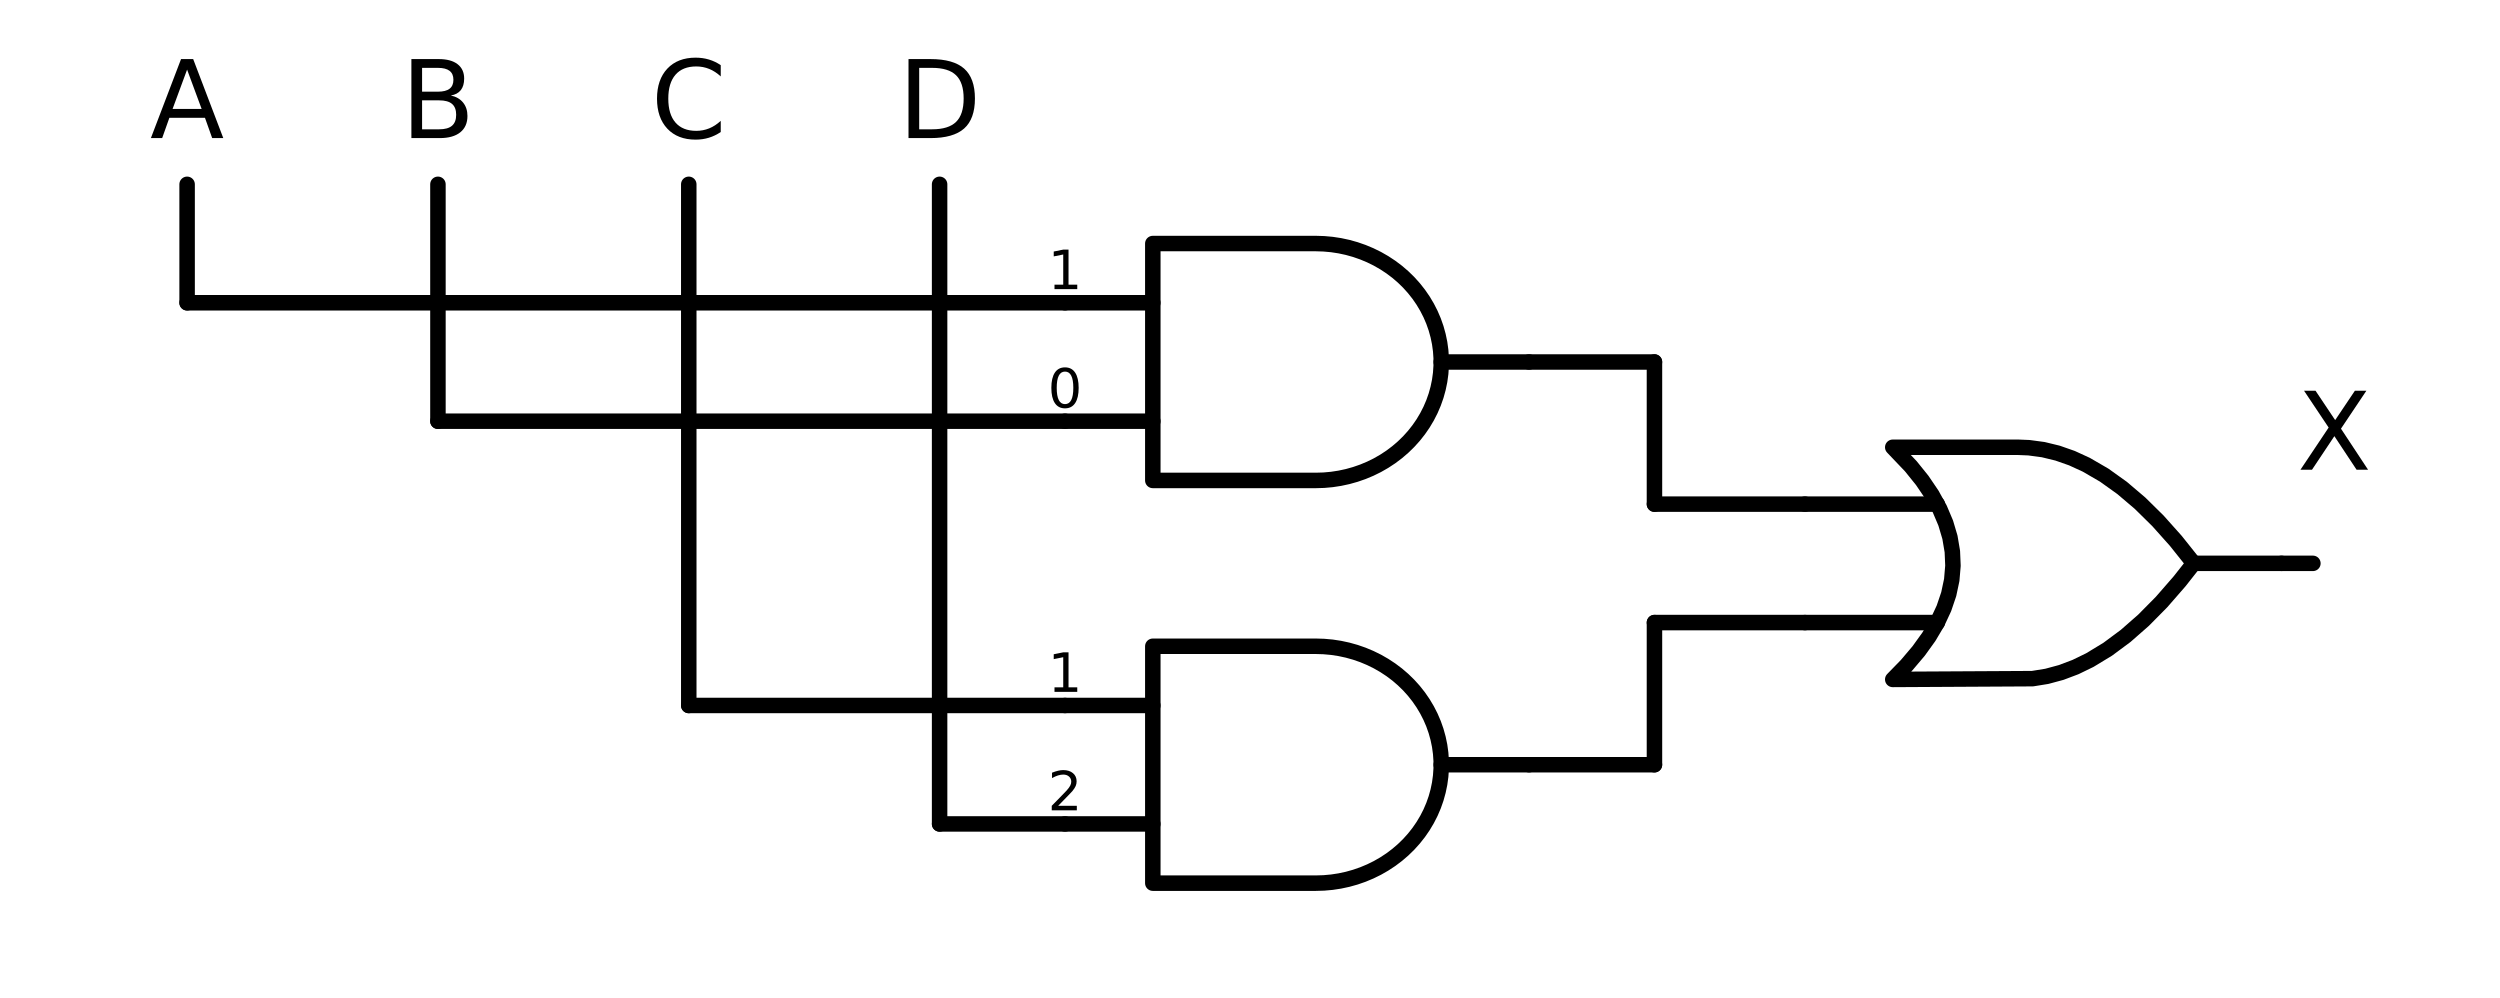 <?xml version="1.0" encoding="utf-8" standalone="no"?>
<!DOCTYPE svg PUBLIC "-//W3C//DTD SVG 1.1//EN"
  "http://www.w3.org/Graphics/SVG/1.1/DTD/svg11.dtd">
<!-- Created with matplotlib (https://matplotlib.org/) -->
<svg height="128.853pt" version="1.1" viewBox="0 0 322.929 128.853" width="322.929pt" xmlns="http://www.w3.org/2000/svg" xmlns:xlink="http://www.w3.org/1999/xlink">
 <defs>
  <style type="text/css">
*{stroke-linecap:butt;stroke-linejoin:round;}
  </style>
 </defs>
 <g id="figure_1">
  <g id="patch_1">
   <path d="M 0 128.853 
L 322.929 128.853 
L 322.929 0 
L 0 0 
z
" style="fill:none;"/>
  </g>
  <g id="axes_1">
   <g id="line2d_1">
    <path clip-path="url(#p10a012eb5a)" d="M 169.97 62.059 
L 171.007 62.028 
L 172.041 61.934 
L 173.066 61.777 
L 174.079 61.559 
L 175.074 61.28 
L 176.049 60.941 
L 176.998 60.544 
L 177.919 60.091 
L 178.807 59.582 
L 179.659 59.021 
L 180.471 58.409 
L 181.24 57.75 
L 181.962 57.046 
L 182.635 56.299 
L 183.256 55.513 
L 183.823 54.691 
L 184.332 53.836 
L 184.783 52.953 
L 185.173 52.043 
L 185.5 51.113 
L 185.763 50.164 
L 185.962 49.201 
L 186.095 48.229 
L 186.161 47.25 
L 186.161 46.269 
L 186.095 45.29 
L 185.962 44.317 
L 185.763 43.355 
L 185.5 42.406 
L 185.173 41.475 
L 184.783 40.566 
L 184.332 39.683 
L 183.823 38.828 
L 183.256 38.006 
L 182.635 37.22 
L 181.962 36.473 
L 181.24 35.769 
L 180.471 35.109 
L 179.659 34.498 
L 178.807 33.937 
L 177.919 33.428 
L 176.998 32.975 
L 176.049 32.578 
L 175.074 32.239 
L 174.079 31.96 
L 173.066 31.742 
L 172.041 31.585 
L 171.007 31.491 
L 169.97 31.459 
L 148.91 31.459 
L 148.91 46.759 
L 148.91 62.059 
L 169.97 62.059 
" style="fill:none;stroke:#000000;stroke-linecap:round;stroke-width:2;"/>
   </g>
   <g id="line2d_2">
    <path clip-path="url(#p10a012eb5a)" d="M 137.57 54.409 
L 148.91 54.409 
" style="fill:none;stroke:#000000;stroke-linecap:round;stroke-width:2;"/>
   </g>
   <g id="line2d_3">
    <path clip-path="url(#p10a012eb5a)" d="M 137.57 39.109 
L 148.91 39.109 
" style="fill:none;stroke:#000000;stroke-linecap:round;stroke-width:2;"/>
   </g>
   <g id="line2d_4">
    <path clip-path="url(#p10a012eb5a)" d="M 137.57 46.759 
M 186.169 46.759 
L 197.51 46.759 
" style="fill:none;stroke:#000000;stroke-linecap:round;stroke-width:2;"/>
   </g>
   <g id="line2d_5">
    <path clip-path="url(#p10a012eb5a)" d="M 169.97 114.079 
L 171.007 114.048 
L 172.041 113.954 
L 173.066 113.797 
L 174.079 113.579 
L 175.074 113.3 
L 176.049 112.961 
L 176.998 112.564 
L 177.919 112.111 
L 178.807 111.602 
L 179.659 111.041 
L 180.471 110.429 
L 181.24 109.77 
L 181.962 109.066 
L 182.635 108.319 
L 183.256 107.533 
L 183.823 106.711 
L 184.332 105.856 
L 184.783 104.973 
L 185.173 104.063 
L 185.5 103.133 
L 185.763 102.184 
L 185.962 101.221 
L 186.095 100.249 
L 186.161 99.27 
L 186.161 98.289 
L 186.095 97.31 
L 185.962 96.337 
L 185.763 95.375 
L 185.5 94.426 
L 185.173 93.495 
L 184.783 92.586 
L 184.332 91.703 
L 183.823 90.848 
L 183.256 90.026 
L 182.635 89.24 
L 181.962 88.493 
L 181.24 87.789 
L 180.471 87.129 
L 179.659 86.518 
L 178.807 85.957 
L 177.919 85.448 
L 176.998 84.995 
L 176.049 84.598 
L 175.074 84.259 
L 174.079 83.98 
L 173.066 83.762 
L 172.041 83.605 
L 171.007 83.511 
L 169.97 83.479 
L 148.91 83.479 
L 148.91 98.779 
L 148.91 114.079 
L 169.97 114.079 
" style="fill:none;stroke:#000000;stroke-linecap:round;stroke-width:2;"/>
   </g>
   <g id="line2d_6">
    <path clip-path="url(#p10a012eb5a)" d="M 137.57 106.429 
L 148.91 106.429 
" style="fill:none;stroke:#000000;stroke-linecap:round;stroke-width:2;"/>
   </g>
   <g id="line2d_7">
    <path clip-path="url(#p10a012eb5a)" d="M 137.57 91.129 
L 148.91 91.129 
" style="fill:none;stroke:#000000;stroke-linecap:round;stroke-width:2;"/>
   </g>
   <g id="line2d_8">
    <path clip-path="url(#p10a012eb5a)" d="M 137.57 98.779 
M 186.169 98.779 
L 197.51 98.779 
" style="fill:none;stroke:#000000;stroke-linecap:round;stroke-width:2;"/>
   </g>
   <g id="line2d_9">
    <path clip-path="url(#p10a012eb5a)" d="M 121.37 23.809 
L 121.37 65.119 
L 121.37 106.429 
" style="fill:none;stroke:#000000;stroke-linecap:round;stroke-width:2;"/>
   </g>
   <g id="line2d_10">
    <path clip-path="url(#p10a012eb5a)" d="M 88.969 23.809 
L 88.969 57.469 
L 88.969 91.129 
" style="fill:none;stroke:#000000;stroke-linecap:round;stroke-width:2;"/>
   </g>
   <g id="line2d_11">
    <path clip-path="url(#p10a012eb5a)" d="M 56.569 23.809 
L 56.569 39.109 
L 56.569 54.409 
" style="fill:none;stroke:#000000;stroke-linecap:round;stroke-width:2;"/>
   </g>
   <g id="line2d_12">
    <path clip-path="url(#p10a012eb5a)" d="M 24.169 23.809 
L 24.169 31.459 
L 24.169 39.109 
" style="fill:none;stroke:#000000;stroke-linecap:round;stroke-width:2;"/>
   </g>
   <g id="line2d_13">
    <path clip-path="url(#p10a012eb5a)" d="M 137.57 39.109 
L 80.87 39.109 
L 24.169 39.109 
" style="fill:none;stroke:#000000;stroke-linecap:round;stroke-width:2;"/>
   </g>
   <g id="line2d_14">
    <path clip-path="url(#p10a012eb5a)" d="M 137.57 54.409 
L 97.07 54.409 
L 56.569 54.409 
" style="fill:none;stroke:#000000;stroke-linecap:round;stroke-width:2;"/>
   </g>
   <g id="line2d_15">
    <path clip-path="url(#p10a012eb5a)" d="M 137.57 91.129 
L 113.269 91.129 
L 88.969 91.129 
" style="fill:none;stroke:#000000;stroke-linecap:round;stroke-width:2;"/>
   </g>
   <g id="line2d_16">
    <path clip-path="url(#p10a012eb5a)" d="M 137.57 106.429 
L 129.47 106.429 
L 121.37 106.429 
" style="fill:none;stroke:#000000;stroke-linecap:round;stroke-width:2;"/>
   </g>
   <g id="line2d_17">
    <path clip-path="url(#p10a012eb5a)" d="M 244.489 87.763 
L 262.541 87.663 
L 264.392 87.364 
L 266.244 86.864 
L 268.095 86.165 
L 269.947 85.265 
L 272.261 83.86 
L 274.575 82.143 
L 276.889 80.113 
L 279.204 77.772 
L 281.518 75.117 
L 283.37 72.769 
L 283.37 72.769 
L 281.055 69.865 
L 278.741 67.274 
L 276.427 64.994 
L 274.112 63.027 
L 271.798 61.372 
L 269.484 60.03 
L 267.632 59.18 
L 265.781 58.531 
L 263.93 58.081 
L 262.078 57.832 
L 260.69 57.775 
L 244.489 57.775 
L 244.489 57.775 
L 246.822 60.223 
L 248.3 62.059 
L 249.544 63.895 
L 250.555 65.731 
L 251.332 67.567 
L 251.877 69.403 
L 252.188 71.239 
L 252.266 73.075 
L 252.11 74.911 
L 251.721 76.747 
L 251.099 78.583 
L 250.244 80.419 
L 249.155 82.255 
L 247.833 84.091 
L 246.278 85.927 
L 244.489 87.763 
L 244.489 87.763 
" style="fill:none;stroke:#000000;stroke-linecap:round;stroke-width:2;"/>
   </g>
   <g id="line2d_18">
    <path clip-path="url(#p10a012eb5a)" d="M 233.149 80.419 
L 250.244 80.419 
" style="fill:none;stroke:#000000;stroke-linecap:round;stroke-width:2;"/>
   </g>
   <g id="line2d_19">
    <path clip-path="url(#p10a012eb5a)" d="M 233.149 65.119 
L 250.244 65.119 
" style="fill:none;stroke:#000000;stroke-linecap:round;stroke-width:2;"/>
   </g>
   <g id="line2d_20">
    <path clip-path="url(#p10a012eb5a)" d="M 233.149 72.769 
M 283.37 72.769 
L 294.709 72.769 
" style="fill:none;stroke:#000000;stroke-linecap:round;stroke-width:2;"/>
   </g>
   <g id="line2d_21">
    <path clip-path="url(#p10a012eb5a)" d="M 294.709 72.769 
L 296.735 72.769 
L 298.76 72.769 
" style="fill:none;stroke:#000000;stroke-linecap:round;stroke-width:2;"/>
   </g>
   <g id="line2d_22">
    <path clip-path="url(#p10a012eb5a)" d="M 197.51 46.759 
L 205.609 46.759 
L 213.709 46.759 
" style="fill:none;stroke:#000000;stroke-linecap:round;stroke-width:2;"/>
   </g>
   <g id="line2d_23">
    <path clip-path="url(#p10a012eb5a)" d="M 213.709 46.759 
L 213.709 55.939 
L 213.709 65.119 
" style="fill:none;stroke:#000000;stroke-linecap:round;stroke-width:2;"/>
   </g>
   <g id="line2d_24">
    <path clip-path="url(#p10a012eb5a)" d="M 213.709 65.119 
L 223.429 65.119 
L 233.149 65.119 
" style="fill:none;stroke:#000000;stroke-linecap:round;stroke-width:2;"/>
   </g>
   <g id="line2d_25">
    <path clip-path="url(#p10a012eb5a)" d="M 197.51 98.779 
L 205.609 98.779 
L 213.709 98.779 
" style="fill:none;stroke:#000000;stroke-linecap:round;stroke-width:2;"/>
   </g>
   <g id="line2d_26">
    <path clip-path="url(#p10a012eb5a)" d="M 213.709 98.779 
L 213.709 89.599 
L 213.709 80.419 
" style="fill:none;stroke:#000000;stroke-linecap:round;stroke-width:2;"/>
   </g>
   <g id="line2d_27">
    <path clip-path="url(#p10a012eb5a)" d="M 213.709 80.419 
L 223.429 80.419 
L 233.149 80.419 
" style="fill:none;stroke:#000000;stroke-linecap:round;stroke-width:2;"/>
   </g>
   <g id="text_1">
    <!-- 1 -->
    <defs>
     <path d="M 12.406 8.297 
L 28.516 8.297 
L 28.516 63.922 
L 10.984 60.406 
L 10.984 69.391 
L 28.422 72.906 
L 38.281 72.906 
L 38.281 8.297 
L 54.391 8.297 
L 54.391 0 
L 12.406 0 
z
" id="DejaVuSans-49"/>
    </defs>
    <g transform="translate(135.343 37.348)scale(0.07 -0.07)">
     <use xlink:href="#DejaVuSans-49"/>
    </g>
   </g>
   <g id="text_2">
    <!-- 0 -->
    <defs>
     <path d="M 31.781 66.406 
Q 24.172 66.406 20.328 58.906 
Q 16.5 51.422 16.5 36.375 
Q 16.5 21.391 20.328 13.891 
Q 24.172 6.391 31.781 6.391 
Q 39.453 6.391 43.281 13.891 
Q 47.125 21.391 47.125 36.375 
Q 47.125 51.422 43.281 58.906 
Q 39.453 66.406 31.781 66.406 
z
M 31.781 74.219 
Q 44.047 74.219 50.516 64.516 
Q 56.984 54.828 56.984 36.375 
Q 56.984 17.969 50.516 8.266 
Q 44.047 -1.422 31.781 -1.422 
Q 19.531 -1.422 13.062 8.266 
Q 6.594 17.969 6.594 36.375 
Q 6.594 54.828 13.062 64.516 
Q 19.531 74.219 31.781 74.219 
z
" id="DejaVuSans-48"/>
    </defs>
    <g transform="translate(135.343 52.648)scale(0.07 -0.07)">
     <use xlink:href="#DejaVuSans-48"/>
    </g>
   </g>
   <g id="text_3">
    <!-- 1 -->
    <g transform="translate(135.343 89.368)scale(0.07 -0.07)">
     <use xlink:href="#DejaVuSans-49"/>
    </g>
   </g>
   <g id="text_4">
    <!-- 2 -->
    <defs>
     <path d="M 19.188 8.297 
L 53.609 8.297 
L 53.609 0 
L 7.328 0 
L 7.328 8.297 
Q 12.938 14.109 22.625 23.891 
Q 32.328 33.688 34.812 36.531 
Q 39.547 41.844 41.422 45.531 
Q 43.312 49.219 43.312 52.781 
Q 43.312 58.594 39.234 62.25 
Q 35.156 65.922 28.609 65.922 
Q 23.969 65.922 18.812 64.312 
Q 13.672 62.703 7.812 59.422 
L 7.812 69.391 
Q 13.766 71.781 18.938 73 
Q 24.125 74.219 28.422 74.219 
Q 39.75 74.219 46.484 68.547 
Q 53.219 62.891 53.219 53.422 
Q 53.219 48.922 51.531 44.891 
Q 49.859 40.875 45.406 35.406 
Q 44.188 33.984 37.641 27.219 
Q 31.109 20.453 19.188 8.297 
z
" id="DejaVuSans-50"/>
    </defs>
    <g transform="translate(135.343 104.668)scale(0.07 -0.07)">
     <use xlink:href="#DejaVuSans-50"/>
    </g>
   </g>
   <g id="text_5">
    <!-- D -->
    <defs>
     <path d="M 19.672 64.797 
L 19.672 8.109 
L 31.594 8.109 
Q 46.688 8.109 53.688 14.938 
Q 60.688 21.781 60.688 36.531 
Q 60.688 51.172 53.688 57.984 
Q 46.688 64.797 31.594 64.797 
z
M 9.812 72.906 
L 30.078 72.906 
Q 51.266 72.906 61.172 64.094 
Q 71.094 55.281 71.094 36.531 
Q 71.094 17.672 61.125 8.828 
Q 51.172 0 30.078 0 
L 9.812 0 
z
" id="DejaVuSans-68"/>
    </defs>
    <g transform="translate(115.98 17.838)scale(0.14 -0.14)">
     <use xlink:href="#DejaVuSans-68"/>
    </g>
   </g>
   <g id="text_6">
    <!-- C -->
    <defs>
     <path d="M 64.406 67.281 
L 64.406 56.891 
Q 59.422 61.531 53.781 63.812 
Q 48.141 66.109 41.797 66.109 
Q 29.297 66.109 22.656 58.469 
Q 16.016 50.828 16.016 36.375 
Q 16.016 21.969 22.656 14.328 
Q 29.297 6.688 41.797 6.688 
Q 48.141 6.688 53.781 8.984 
Q 59.422 11.281 64.406 15.922 
L 64.406 5.609 
Q 59.234 2.094 53.438 0.328 
Q 47.656 -1.422 41.219 -1.422 
Q 24.656 -1.422 15.125 8.703 
Q 5.609 18.844 5.609 36.375 
Q 5.609 53.953 15.125 64.078 
Q 24.656 74.219 41.219 74.219 
Q 47.75 74.219 53.531 72.484 
Q 59.328 70.75 64.406 67.281 
z
" id="DejaVuSans-67"/>
    </defs>
    <g transform="translate(84.082 17.838)scale(0.14 -0.14)">
     <use xlink:href="#DejaVuSans-67"/>
    </g>
   </g>
   <g id="text_7">
    <!-- B -->
    <defs>
     <path d="M 19.672 34.812 
L 19.672 8.109 
L 35.5 8.109 
Q 43.453 8.109 47.281 11.406 
Q 51.125 14.703 51.125 21.484 
Q 51.125 28.328 47.281 31.562 
Q 43.453 34.812 35.5 34.812 
z
M 19.672 64.797 
L 19.672 42.828 
L 34.281 42.828 
Q 41.5 42.828 45.031 45.531 
Q 48.578 48.25 48.578 53.812 
Q 48.578 59.328 45.031 62.062 
Q 41.5 64.797 34.281 64.797 
z
M 9.812 72.906 
L 35.016 72.906 
Q 46.297 72.906 52.391 68.219 
Q 58.5 63.531 58.5 54.891 
Q 58.5 48.188 55.375 44.234 
Q 52.25 40.281 46.188 39.312 
Q 53.469 37.75 57.5 32.781 
Q 61.531 27.828 61.531 20.406 
Q 61.531 10.641 54.891 5.312 
Q 48.25 0 35.984 0 
L 9.812 0 
z
" id="DejaVuSans-66"/>
    </defs>
    <g transform="translate(51.767 17.838)scale(0.14 -0.14)">
     <use xlink:href="#DejaVuSans-66"/>
    </g>
   </g>
   <g id="text_8">
    <!-- A -->
    <defs>
     <path d="M 34.188 63.188 
L 20.797 26.906 
L 47.609 26.906 
z
M 28.609 72.906 
L 39.797 72.906 
L 67.578 0 
L 57.328 0 
L 50.688 18.703 
L 17.828 18.703 
L 11.188 0 
L 0.781 0 
z
" id="DejaVuSans-65"/>
    </defs>
    <g transform="translate(19.381 17.838)scale(0.14 -0.14)">
     <use xlink:href="#DejaVuSans-65"/>
    </g>
   </g>
   <g id="text_9">
    <!-- X -->
    <defs>
     <path d="M 6.297 72.906 
L 16.891 72.906 
L 35.016 45.797 
L 53.219 72.906 
L 63.812 72.906 
L 40.375 37.891 
L 65.375 0 
L 54.781 0 
L 34.281 31 
L 13.625 0 
L 2.984 0 
L 29 38.922 
z
" id="DejaVuSans-88"/>
    </defs>
    <g transform="translate(296.735 60.678)scale(0.14 -0.14)">
     <use xlink:href="#DejaVuSans-88"/>
    </g>
   </g>
  </g>
 </g>
 <defs>
  <clipPath id="p10a012eb5a">
   <rect height="105.417" width="308.529" x="7.2" y="16.236"/>
  </clipPath>
 </defs>
</svg>
